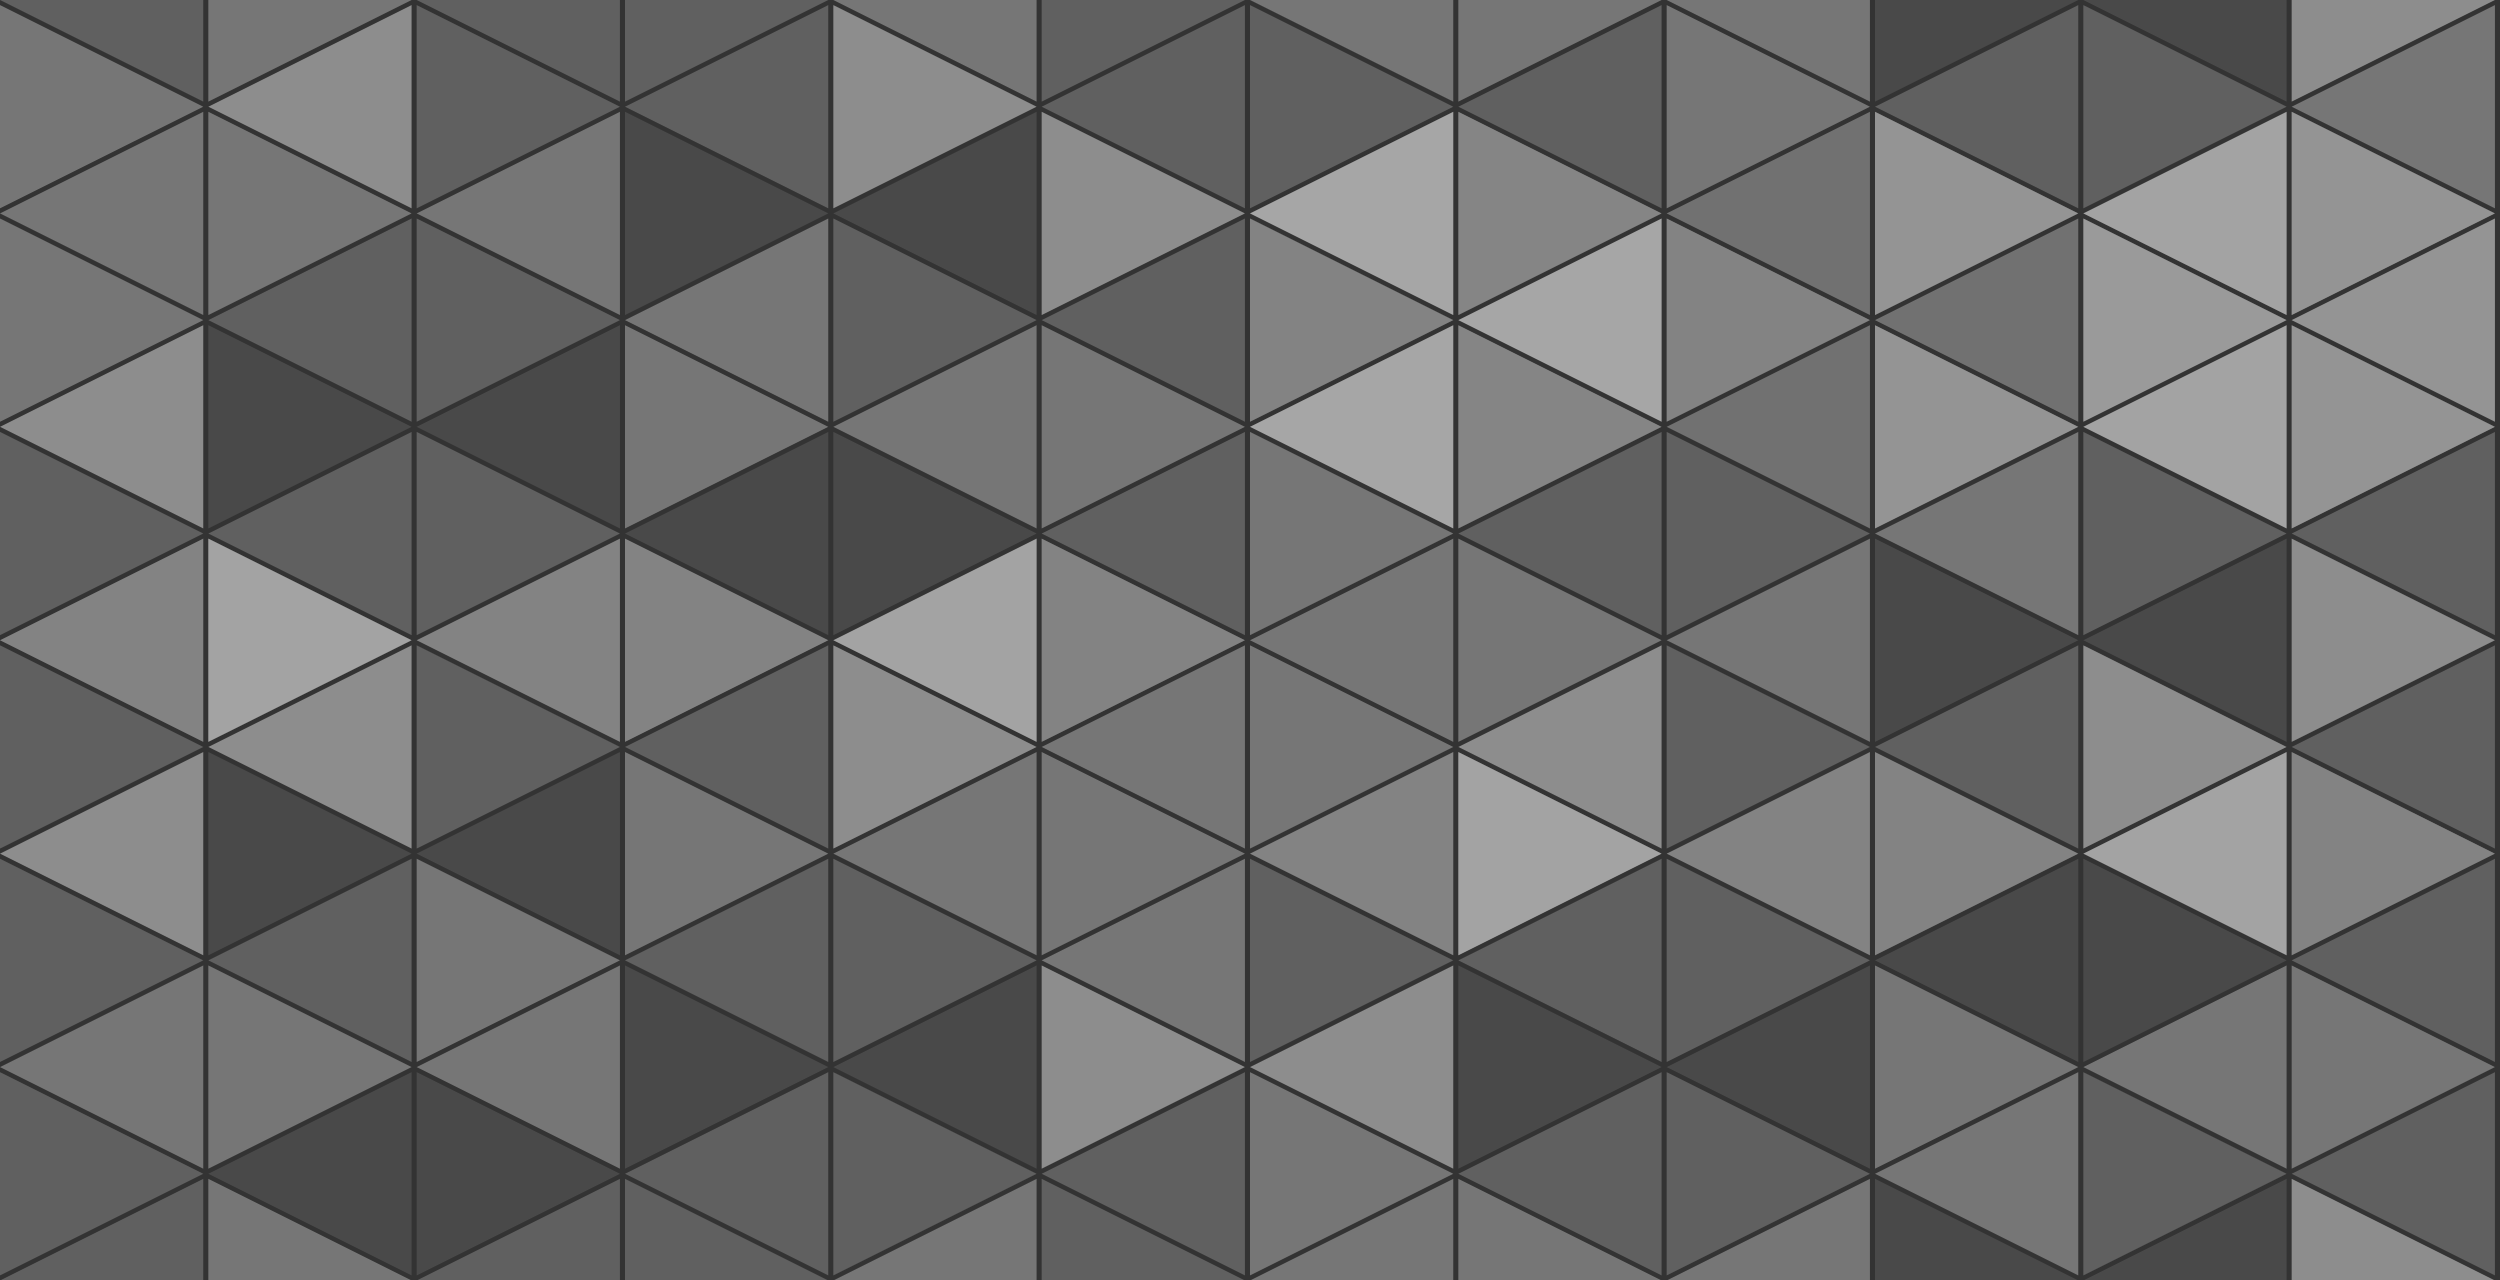 <svg xmlns="http://www.w3.org/2000/svg" xmlns:xlink="http://www.w3.org/1999/xlink" width="492" height="252" viewBox="0 0 98.4 50.4"><rect x="0" y="0" width="98.4" height="50.4" fill="#333333" stroke="none"/><defs><path id="a" fill="#fff" d="M0 0l8 4-8 4z"/></defs><g id="b"><use x="-8" y="-4" transform="scale(-1 1)" fill-opacity=".22" xlink:href="#a"/><use y=".2" fill-opacity=".33" xlink:href="#a"/><use x="-8" y="4.4" transform="scale(-1 1)" fill-opacity=".33" xlink:href="#a"/><use y="8.6" fill-opacity=".33" xlink:href="#a"/><use x="-8" y="12.8" transform="scale(-1 1)" fill-opacity=".44" xlink:href="#a"/><use y="17" fill-opacity=".22" xlink:href="#a"/><use x="-8" y="21.2" transform="scale(-1 1)" fill-opacity=".22" xlink:href="#a"/><use x="8.2" y="-4" fill-opacity=".33" xlink:href="#a"/><use x="-16.2" y=".2" transform="scale(-1 1)" fill-opacity=".44" xlink:href="#a"/><use x="8.2" y="4.4" fill-opacity=".33" xlink:href="#a"/><use x="-16.2" y="8.6" transform="scale(-1 1)" fill-opacity=".22" xlink:href="#a"/><use x="8.2" y="12.8" fill-opacity=".11" xlink:href="#a"/><use x="-16.2" y="17" transform="scale(-1 1)" fill-opacity=".22" xlink:href="#a"/><use x="8.2" y="21.2" fill-opacity=".33" xlink:href="#a"/><use x="-24.4" y="-4" transform="scale(-1 1)" fill-opacity=".22" xlink:href="#a"/><use x="16.4" y=".2" fill-opacity=".22" xlink:href="#a"/><use x="-24.4" y="4.4" transform="scale(-1 1)" fill-opacity=".33" xlink:href="#a"/><use x="16.4" y="8.6" fill-opacity=".22" xlink:href="#a"/><use x="-24.4" y="12.8" transform="scale(-1 1)" fill-opacity=".11" xlink:href="#a"/><use x="16.4" y="17" fill-opacity=".22" xlink:href="#a"/><use x="-24.4" y="21.2" transform="scale(-1 1)" fill-opacity=".22" xlink:href="#a"/><use x="24.6" y="-4" fill-opacity=".22" xlink:href="#a"/><use x="-32.6" y=".2" transform="scale(-1 1)" fill-opacity=".22" xlink:href="#a"/><use x="24.6" y="4.4" fill-opacity=".11" xlink:href="#a"/><use x="-32.6" y="8.6" transform="scale(-1 1)" fill-opacity=".33" xlink:href="#a"/><use x="24.6" y="12.8" fill-opacity=".33" xlink:href="#a"/><use x="-32.6" y="17" transform="scale(-1 1)" fill-opacity=".11" xlink:href="#a"/><use x="24.6" y="21.2" fill-opacity=".22" xlink:href="#a"/><use x="-40.8" y="-4" transform="scale(-1 1)" fill-opacity=".33" xlink:href="#a"/><use x="32.8" y=".2" fill-opacity=".44" xlink:href="#a"/><use x="-40.8" y="4.4" transform="scale(-1 1)" fill-opacity=".11" xlink:href="#a"/><use x="32.8" y="8.6" fill-opacity=".22" xlink:href="#a"/><use x="-40.8" y="12.8" transform="scale(-1 1)" fill-opacity=".33" xlink:href="#a"/><use x="32.8" y="17" fill-opacity=".11" xlink:href="#a"/><use x="-40.8" y="21.2" transform="scale(-1 1)" fill-opacity=".33" xlink:href="#a"/><use x="41" y="-4" fill-opacity=".22" xlink:href="#a"/><use x="-49" y=".2" transform="scale(-1 1)" fill-opacity=".22" xlink:href="#a"/><use x="41" y="4.4" fill-opacity=".44" xlink:href="#a"/><use x="-49" y="8.6" transform="scale(-1 1)" fill-opacity=".22" xlink:href="#a"/><use x="41" y="12.8" fill-opacity=".33" xlink:href="#a"/><use x="-49" y="17" transform="scale(-1 1)" fill-opacity=".22" xlink:href="#a"/><use x="41" y="21.2" fill-opacity=".22" xlink:href="#a"/></g><use x="-49" y="25.2" transform="scale(-1 1)" xlink:href="#b"/><use x="-98.2" y="-16.8" transform="scale(-1)" xlink:href="#b"/><use x="49.2" y="-33.6" transform="scale(1 -1)" xlink:href="#b"/><use x="49.2" y="-58.8" transform="scale(1 -1)" xlink:href="#b"/></svg>